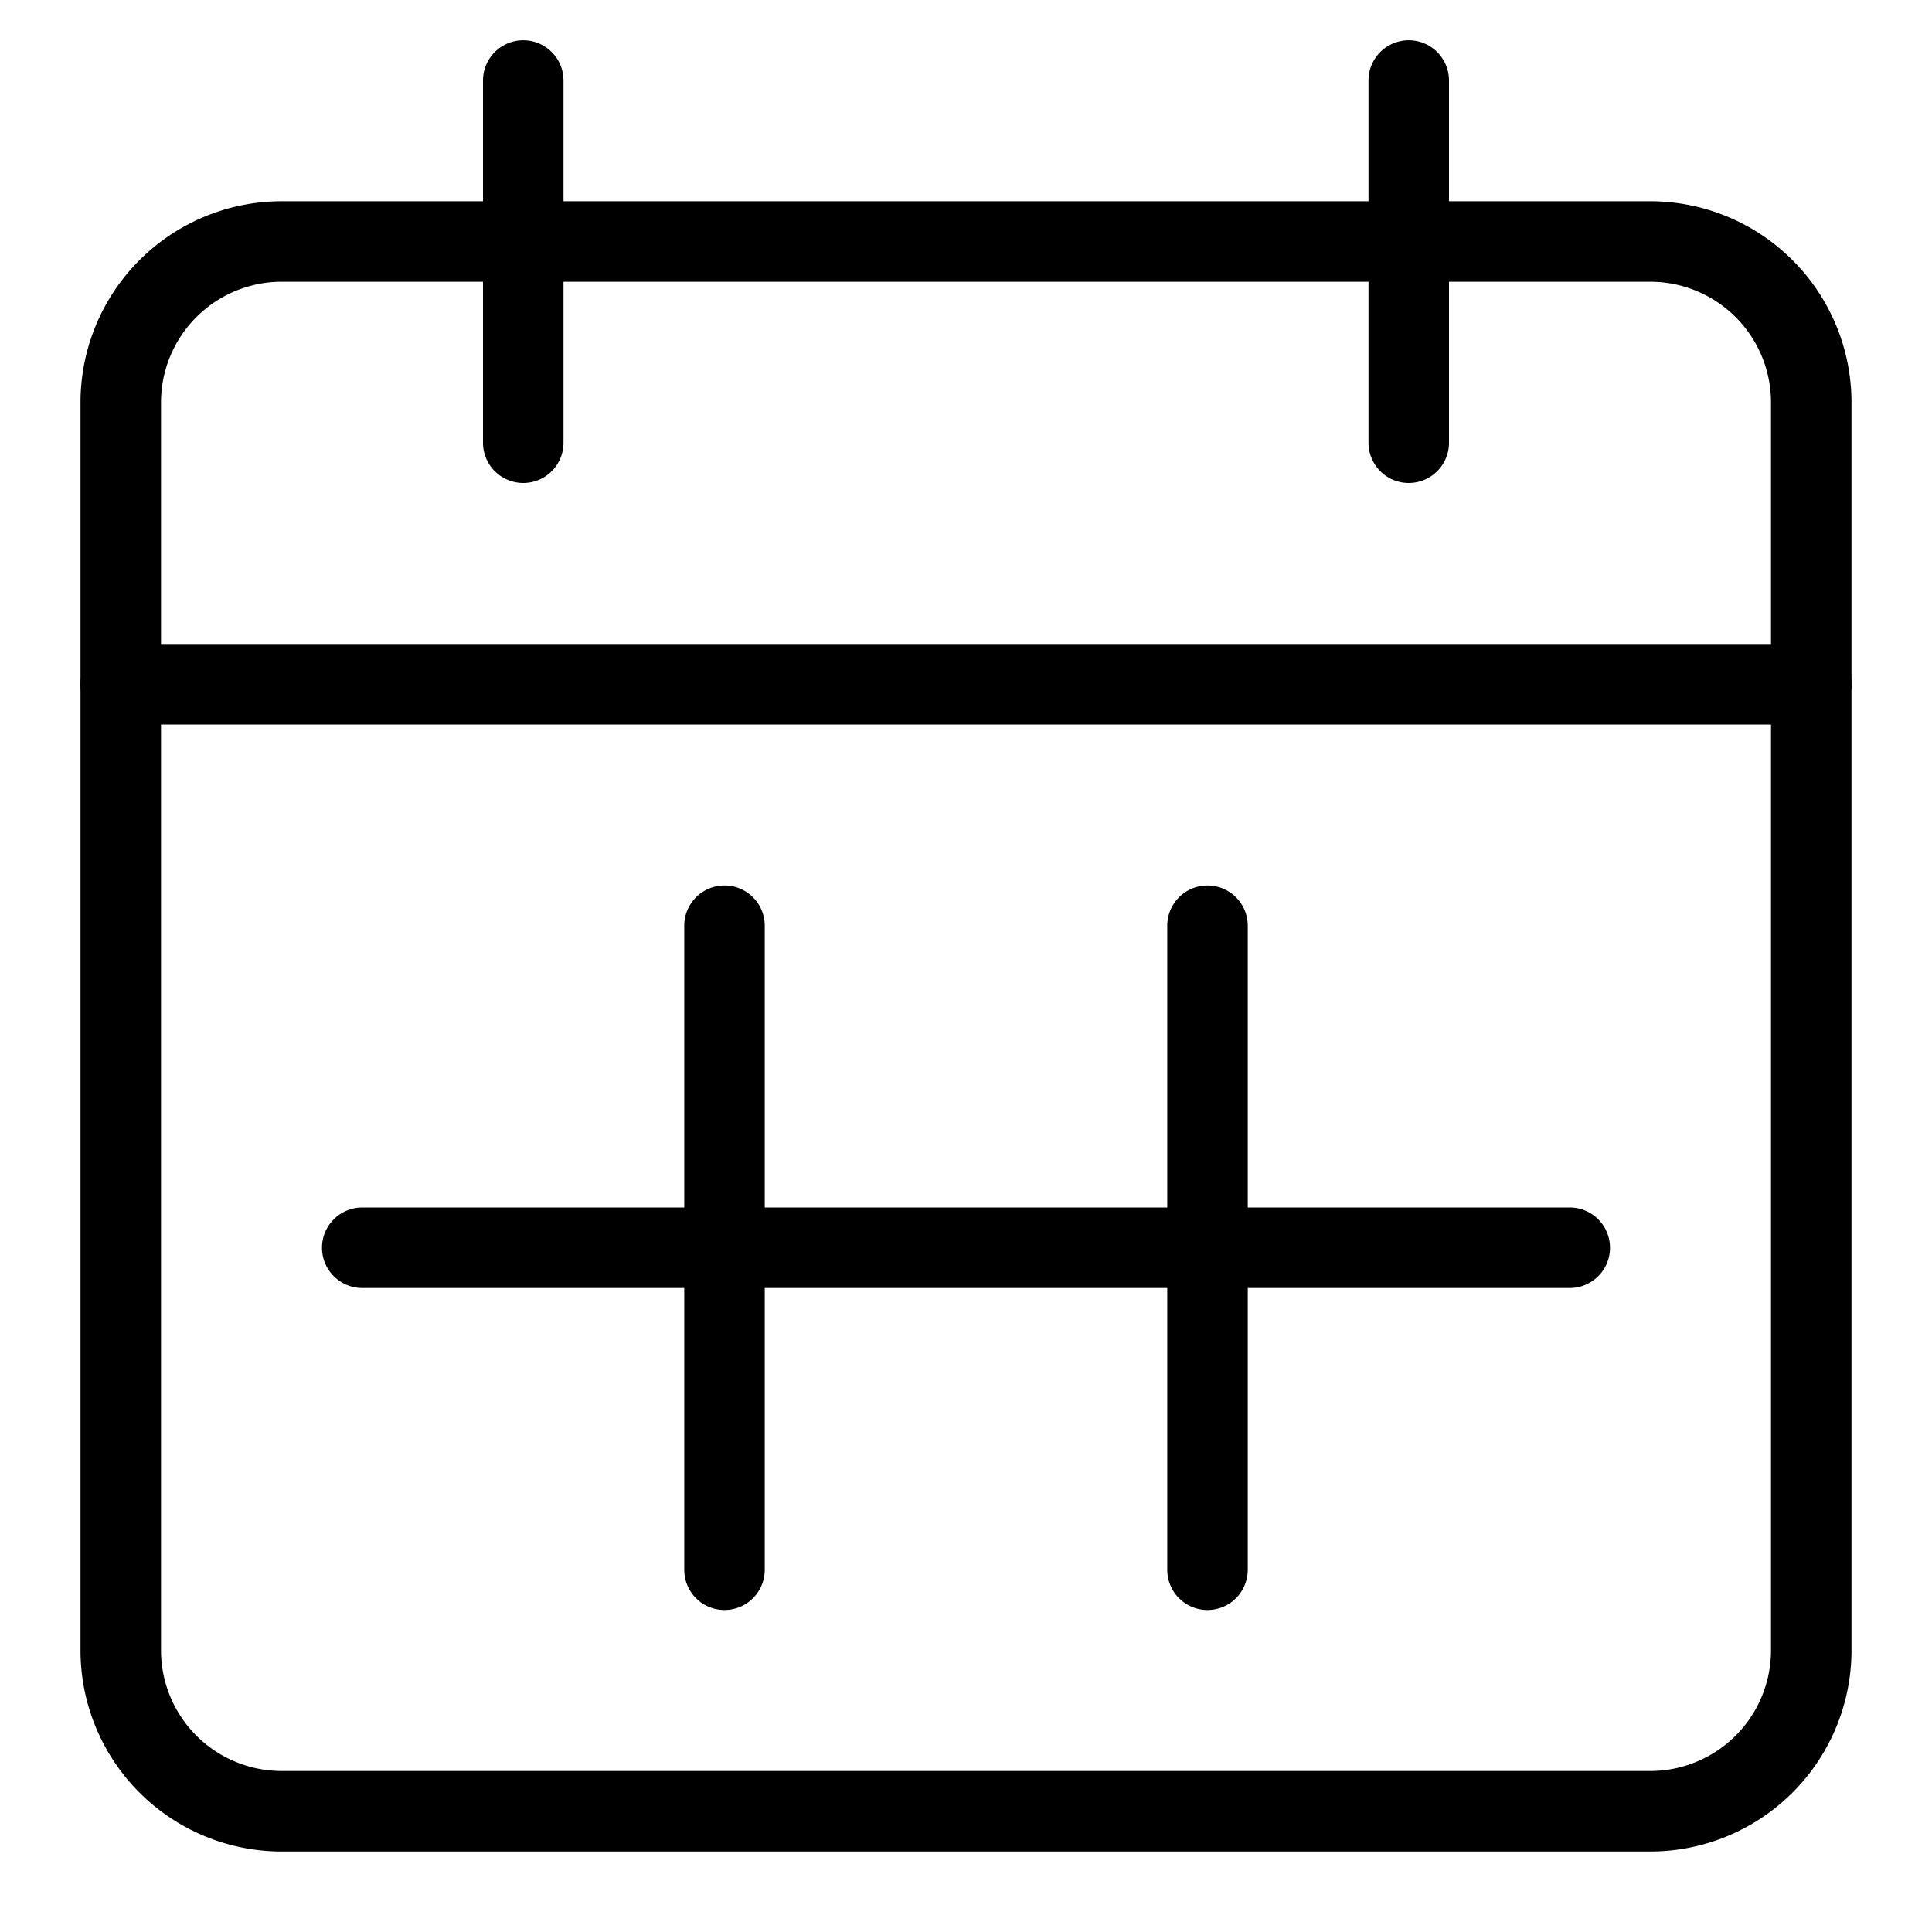 <svg width="48" height="48" viewBox="0 0 48 48" xmlns="http://www.w3.org/2000/svg" class="icon icon-calendar-lg" aria-hidden="true" focusable="false" fill="currentColor"><path fill-rule="evenodd" clip-rule="evenodd" d="M7 7a3 3 0 0 0-3 3v31a3 3 0 0 0 3 3h34a3 3 0 0 0 3-3V10a3 3 0 0 0-3-3H7Zm-5 3a5 5 0 0 1 5-5h34a5 5 0 0 1 5 5v31a5 5 0 0 1-5 5H7a5 5 0 0 1-5-5V10Z"/><path fill-rule="evenodd" clip-rule="evenodd" d="M13 1a1 1 0 0 1 1 1v9a1 1 0 1 1-2 0V2a1 1 0 0 1 1-1Zm22 0a1 1 0 0 1 1 1v9a1 1 0 1 1-2 0V2a1 1 0 0 1 1-1ZM2 17a1 1 0 0 1 1-1h42a1 1 0 1 1 0 2H3a1 1 0 0 1-1-1Zm6 14a1 1 0 0 1 1-1h30a1 1 0 1 1 0 2H9a1 1 0 0 1-1-1Z"/><path fill-rule="evenodd" clip-rule="evenodd" d="M18 22a1 1 0 0 1 1 1v16a1 1 0 1 1-2 0V23a1 1 0 0 1 1-1Zm12 0a1 1 0 0 1 1 1v16a1 1 0 1 1-2 0V23a1 1 0 0 1 1-1Z"/></svg>